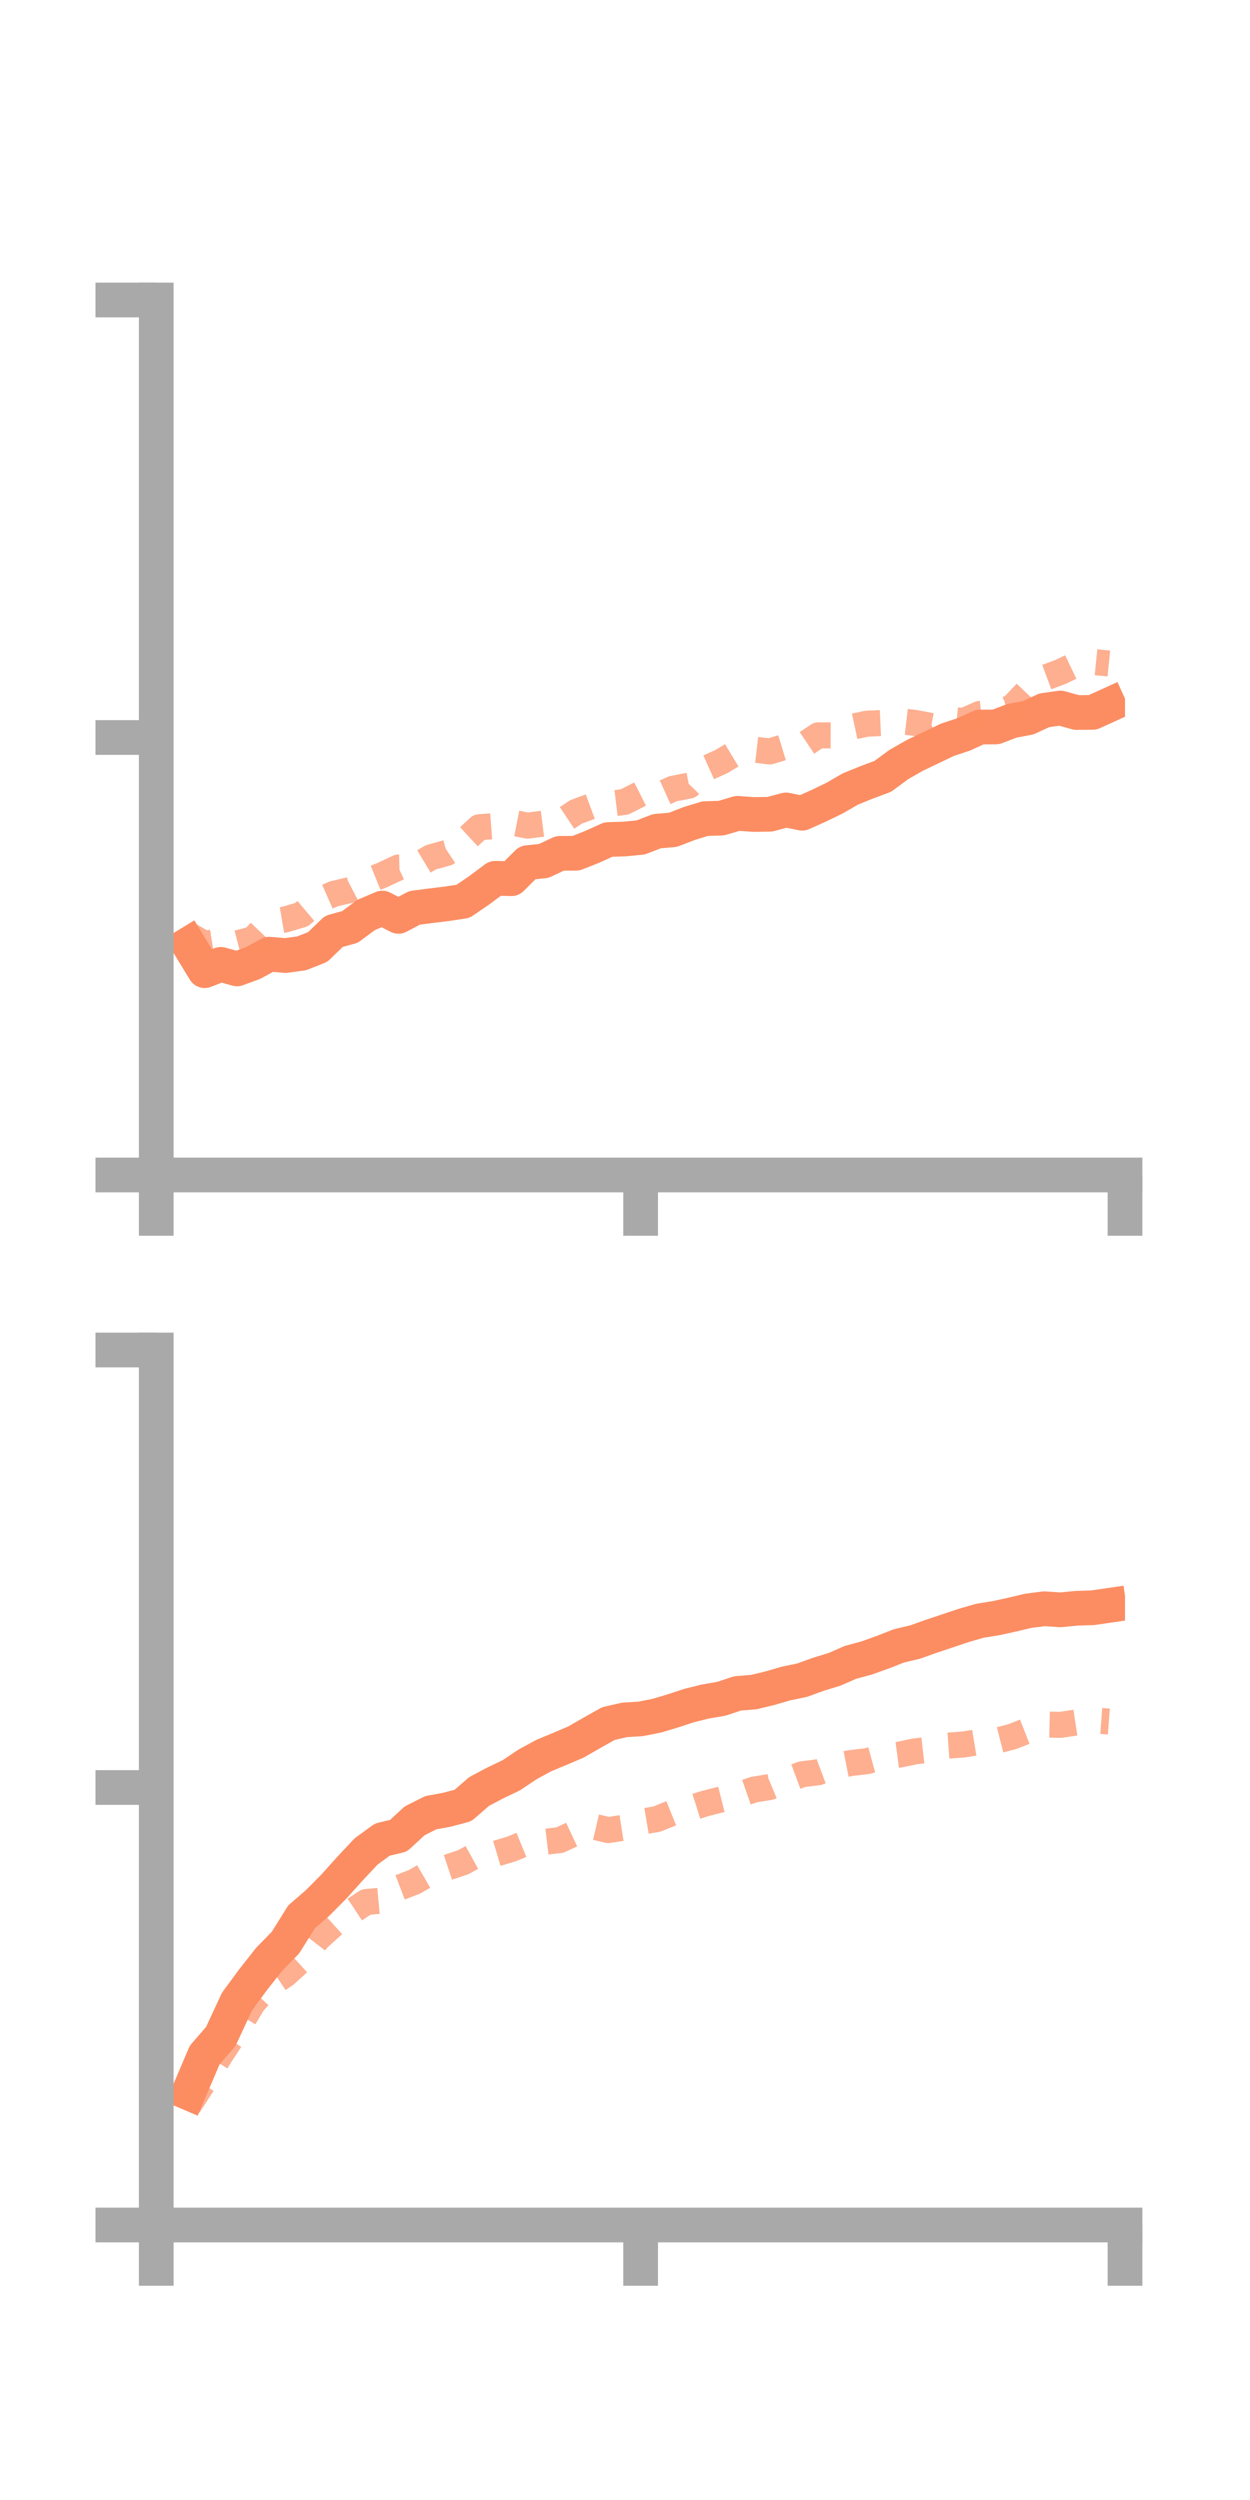 <?xml version="1.0" encoding="utf-8" standalone="no"?>
<!DOCTYPE svg PUBLIC "-//W3C//DTD SVG 1.1//EN"
  "http://www.w3.org/Graphics/SVG/1.1/DTD/svg11.dtd">
<!-- Created with matplotlib (https://matplotlib.org/) -->
<svg height="144pt" version="1.1" viewBox="0 0 72 144" width="72pt" xmlns="http://www.w3.org/2000/svg" xmlns:xlink="http://www.w3.org/1999/xlink">
 <defs>
  <style type="text/css">*{stroke-linecap:butt;stroke-linejoin:round;}</style>
 </defs>
 <g id="figure_1">
  <g id="patch_1">
   <path d="M 0 144 
L 72 144 
L 72 0 
L 0 0 
z
" style="fill:none;"/>
  </g>
  <g id="axes_1">
   <g id="patch_2">
    <path d="M 9 67.68 
L 64.8 67.68 
L 64.8 17.28 
L 9 17.28 
z
" style="fill:none;"/>
   </g>
   <g id="matplotlib.axis_1">
    <g id="xtick_1">
     <g id="line2d_1">
      <defs>
       <path d="M 0 0 
L 0 3.5 
" id="mf00430bead" style="stroke:#a9a9a9;stroke-width:2;"/>
      </defs>
      <g>
       <use style="fill:#a9a9a9;stroke:#a9a9a9;stroke-width:2;" x="9" xlink:href="#mf00430bead" y="67.68"/>
      </g>
     </g>
    </g>
    <g id="xtick_2">
     <g id="line2d_2">
      <g>
       <use style="fill:#a9a9a9;stroke:#a9a9a9;stroke-width:2;" x="36.9" xlink:href="#mf00430bead" y="67.68"/>
      </g>
     </g>
    </g>
    <g id="xtick_3">
     <g id="line2d_3">
      <g>
       <use style="fill:#a9a9a9;stroke:#a9a9a9;stroke-width:2;" x="64.8" xlink:href="#mf00430bead" y="67.68"/>
      </g>
     </g>
    </g>
   </g>
   <g id="matplotlib.axis_2">
    <g id="ytick_1">
     <g id="line2d_4">
      <defs>
       <path d="M 0 0 
L -3.5 0 
" id="m1b6d55152d" style="stroke:#a9a9a9;stroke-width:2;"/>
      </defs>
      <g>
       <use style="fill:#a9a9a9;stroke:#a9a9a9;stroke-width:2;" x="9" xlink:href="#m1b6d55152d" y="67.68"/>
      </g>
     </g>
    </g>
    <g id="ytick_2">
     <g id="line2d_5">
      <g>
       <use style="fill:#a9a9a9;stroke:#a9a9a9;stroke-width:2;" x="9" xlink:href="#m1b6d55152d" y="42.48"/>
      </g>
     </g>
    </g>
    <g id="ytick_3">
     <g id="line2d_6">
      <g>
       <use style="fill:#a9a9a9;stroke:#a9a9a9;stroke-width:2;" x="9" xlink:href="#m1b6d55152d" y="17.28"/>
      </g>
     </g>
    </g>
   </g>
   <g id="line2d_7">
    <path clip-path="url(#p3c9275816b)" d="M 10.86 54.387 
L 11.79 55.911 
L 12.72 55.548 
L 13.65 55.809 
L 14.58 55.468 
L 15.51 54.96 
L 16.44 55.04 
L 17.37 54.914 
L 18.3 54.547 
L 19.23 53.647 
L 20.16 53.392 
L 21.09 52.702 
L 22.02 52.306 
L 22.95 52.783 
L 23.88 52.293 
L 24.81 52.172 
L 25.74 52.058 
L 26.67 51.918 
L 27.6 51.283 
L 28.53 50.589 
L 29.46 50.613 
L 30.39 49.687 
L 31.32 49.59 
L 32.25 49.153 
L 33.18 49.147 
L 34.11 48.779 
L 35.04 48.357 
L 35.97 48.327 
L 36.9 48.239 
L 37.83 47.879 
L 38.76 47.798 
L 39.69 47.437 
L 40.62 47.153 
L 41.55 47.125 
L 42.48 46.849 
L 43.41 46.915 
L 44.34 46.902 
L 45.27 46.653 
L 46.2 46.842 
L 47.13 46.427 
L 48.06 45.978 
L 48.99 45.441 
L 49.92 45.065 
L 50.85 44.717 
L 51.78 44.032 
L 52.71 43.502 
L 53.64 43.058 
L 54.57 42.612 
L 55.5 42.305 
L 56.43 41.88 
L 57.36 41.873 
L 58.29 41.518 
L 59.22 41.344 
L 60.15 40.914 
L 61.08 40.783 
L 62.01 41.042 
L 62.94 41.033 
L 63.87 40.61 
" style="fill:none;stroke:#fc8d62;stroke-linecap:square;stroke-width:2;"/>
   </g>
   <g id="line2d_8">
    <path clip-path="url(#p3c9275816b)" d="M 10.86 53.843 
L 11.79 54.365 
L 12.72 54.212 
L 13.65 54.343 
L 14.58 54.096 
L 15.51 53.12 
L 16.44 52.961 
L 17.37 52.682 
L 18.3 51.896 
L 19.23 51.483 
L 20.16 51.268 
L 21.09 50.783 
L 22.02 50.404 
L 22.95 49.968 
L 23.88 49.943 
L 24.81 49.383 
L 25.74 49.126 
L 26.67 48.508 
L 27.6 47.651 
L 28.53 47.58 
L 29.46 47.374 
L 30.39 47.557 
L 31.32 47.438 
L 32.25 47.385 
L 33.18 46.765 
L 34.11 46.422 
L 35.04 46.306 
L 35.97 46.194 
L 36.9 45.723 
L 37.83 45.854 
L 38.76 45.433 
L 39.69 45.252 
L 40.62 44.286 
L 41.55 43.869 
L 42.48 43.308 
L 43.41 43.174 
L 44.34 43.283 
L 45.27 43 
L 46.2 42.977 
L 47.13 42.356 
L 48.06 42.358 
L 48.99 41.884 
L 49.92 41.686 
L 50.85 41.644 
L 51.78 41.532 
L 52.71 41.64 
L 53.64 41.818 
L 54.57 41.436 
L 55.5 41.531 
L 56.43 41.123 
L 57.36 41.031 
L 58.29 40.753 
L 59.22 39.778 
L 60.15 39.051 
L 61.08 38.706 
L 62.01 38.262 
L 62.94 38.125 
L 63.87 38.219 
" style="fill:none;stroke:#fc8d62;stroke-dasharray:1.5,1.5;stroke-dashoffset:0;stroke-opacity:0.7;stroke-width:1.5;"/>
   </g>
   <g id="patch_3">
    <path d="M 9 67.68 
L 9 17.28 
" style="fill:none;stroke:#a9a9a9;stroke-linecap:square;stroke-linejoin:miter;stroke-width:2;"/>
   </g>
   <g id="patch_4">
    <path d="M 64.8 67.68 
L 64.8 17.28 
" style="fill:none;"/>
   </g>
   <g id="patch_5">
    <path d="M 9 67.68 
L 64.8 67.68 
" style="fill:none;stroke:#a9a9a9;stroke-linecap:square;stroke-linejoin:miter;stroke-width:2;"/>
   </g>
   <g id="patch_6">
    <path d="M 9 17.28 
L 64.8 17.28 
" style="fill:none;"/>
   </g>
  </g>
  <g id="axes_2">
   <g id="patch_7">
    <path d="M 9 128.16 
L 64.8 128.16 
L 64.8 77.76 
L 9 77.76 
z
" style="fill:none;"/>
   </g>
   <g id="matplotlib.axis_3">
    <g id="xtick_4">
     <g id="line2d_9">
      <g>
       <use style="fill:#a9a9a9;stroke:#a9a9a9;stroke-width:2;" x="9" xlink:href="#mf00430bead" y="128.16"/>
      </g>
     </g>
    </g>
    <g id="xtick_5">
     <g id="line2d_10">
      <g>
       <use style="fill:#a9a9a9;stroke:#a9a9a9;stroke-width:2;" x="36.9" xlink:href="#mf00430bead" y="128.16"/>
      </g>
     </g>
    </g>
    <g id="xtick_6">
     <g id="line2d_11">
      <g>
       <use style="fill:#a9a9a9;stroke:#a9a9a9;stroke-width:2;" x="64.8" xlink:href="#mf00430bead" y="128.16"/>
      </g>
     </g>
    </g>
   </g>
   <g id="matplotlib.axis_4">
    <g id="ytick_4">
     <g id="line2d_12">
      <g>
       <use style="fill:#a9a9a9;stroke:#a9a9a9;stroke-width:2;" x="9" xlink:href="#m1b6d55152d" y="128.16"/>
      </g>
     </g>
    </g>
    <g id="ytick_5">
     <g id="line2d_13">
      <g>
       <use style="fill:#a9a9a9;stroke:#a9a9a9;stroke-width:2;" x="9" xlink:href="#m1b6d55152d" y="102.96"/>
      </g>
     </g>
    </g>
    <g id="ytick_6">
     <g id="line2d_14">
      <g>
       <use style="fill:#a9a9a9;stroke:#a9a9a9;stroke-width:2;" x="9" xlink:href="#m1b6d55152d" y="77.76"/>
      </g>
     </g>
    </g>
   </g>
   <g id="line2d_15">
    <path clip-path="url(#p310c6f0a97)" d="M 10.86 120.552 
L 11.79 118.37 
L 12.72 117.295 
L 13.65 115.291 
L 14.58 114.028 
L 15.51 112.847 
L 16.44 111.899 
L 17.37 110.408 
L 18.3 109.605 
L 19.23 108.667 
L 20.16 107.632 
L 21.09 106.641 
L 22.02 105.962 
L 22.95 105.741 
L 23.88 104.883 
L 24.81 104.412 
L 25.74 104.242 
L 26.67 103.995 
L 27.6 103.187 
L 28.53 102.697 
L 29.46 102.25 
L 30.39 101.627 
L 31.32 101.121 
L 32.25 100.736 
L 33.18 100.337 
L 34.11 99.803 
L 35.04 99.28 
L 35.97 99.066 
L 36.9 99.009 
L 37.83 98.824 
L 38.76 98.547 
L 39.69 98.241 
L 40.62 98.01 
L 41.55 97.85 
L 42.48 97.54 
L 43.41 97.466 
L 44.34 97.243 
L 45.27 96.971 
L 46.2 96.779 
L 47.13 96.441 
L 48.06 96.157 
L 48.99 95.75 
L 49.92 95.5 
L 50.85 95.166 
L 51.78 94.802 
L 52.71 94.582 
L 53.64 94.25 
L 54.57 93.941 
L 55.5 93.629 
L 56.43 93.358 
L 57.36 93.208 
L 58.29 93.005 
L 59.22 92.784 
L 60.15 92.664 
L 61.08 92.727 
L 62.01 92.636 
L 62.94 92.607 
L 63.87 92.471 
" style="fill:none;stroke:#fc8d62;stroke-linecap:square;stroke-width:2;"/>
   </g>
   <g id="line2d_16">
    <path clip-path="url(#p310c6f0a97)" d="M 10.86 121.289 
L 11.79 119.847 
L 12.72 118.326 
L 13.65 116.916 
L 14.58 115.353 
L 15.51 114.35 
L 16.44 113.728 
L 17.37 112.882 
L 18.3 111.672 
L 19.23 110.83 
L 20.16 110.173 
L 21.09 109.557 
L 22.02 109.472 
L 22.95 108.749 
L 23.88 108.391 
L 24.81 107.851 
L 25.74 107.578 
L 26.67 107.27 
L 27.6 106.758 
L 28.53 106.779 
L 29.46 106.502 
L 30.39 106.121 
L 31.32 106.097 
L 32.25 105.988 
L 33.18 105.553 
L 34.11 105.196 
L 35.04 105.413 
L 35.97 105.269 
L 36.9 104.939 
L 37.83 104.781 
L 38.76 104.406 
L 39.69 104.176 
L 40.62 103.881 
L 41.55 103.645 
L 42.48 103.41 
L 43.41 103.085 
L 44.34 102.931 
L 45.27 102.543 
L 46.2 102.198 
L 47.13 102.082 
L 48.06 101.733 
L 48.99 101.553 
L 49.92 101.447 
L 50.85 101.194 
L 51.78 101.071 
L 52.71 100.878 
L 53.64 100.774 
L 54.57 100.55 
L 55.5 100.483 
L 56.43 100.331 
L 57.36 100.274 
L 58.29 100.036 
L 59.22 99.671 
L 60.15 99.331 
L 61.08 99.353 
L 62.01 99.213 
L 62.94 99.092 
L 63.87 99.161 
" style="fill:none;stroke:#fc8d62;stroke-dasharray:1.5,1.5;stroke-dashoffset:0;stroke-opacity:0.7;stroke-width:1.5;"/>
   </g>
   <g id="patch_8">
    <path d="M 9 128.16 
L 9 77.76 
" style="fill:none;stroke:#a9a9a9;stroke-linecap:square;stroke-linejoin:miter;stroke-width:2;"/>
   </g>
   <g id="patch_9">
    <path d="M 64.8 128.16 
L 64.8 77.76 
" style="fill:none;"/>
   </g>
   <g id="patch_10">
    <path d="M 9 128.16 
L 64.8 128.16 
" style="fill:none;stroke:#a9a9a9;stroke-linecap:square;stroke-linejoin:miter;stroke-width:2;"/>
   </g>
   <g id="patch_11">
    <path d="M 9 77.76 
L 64.8 77.76 
" style="fill:none;"/>
   </g>
  </g>
 </g>
 <defs>
  <clipPath id="p3c9275816b">
   <rect height="50.4" width="55.8" x="9" y="17.28"/>
  </clipPath>
  <clipPath id="p310c6f0a97">
   <rect height="50.4" width="55.8" x="9" y="77.76"/>
  </clipPath>
 </defs>
</svg>
